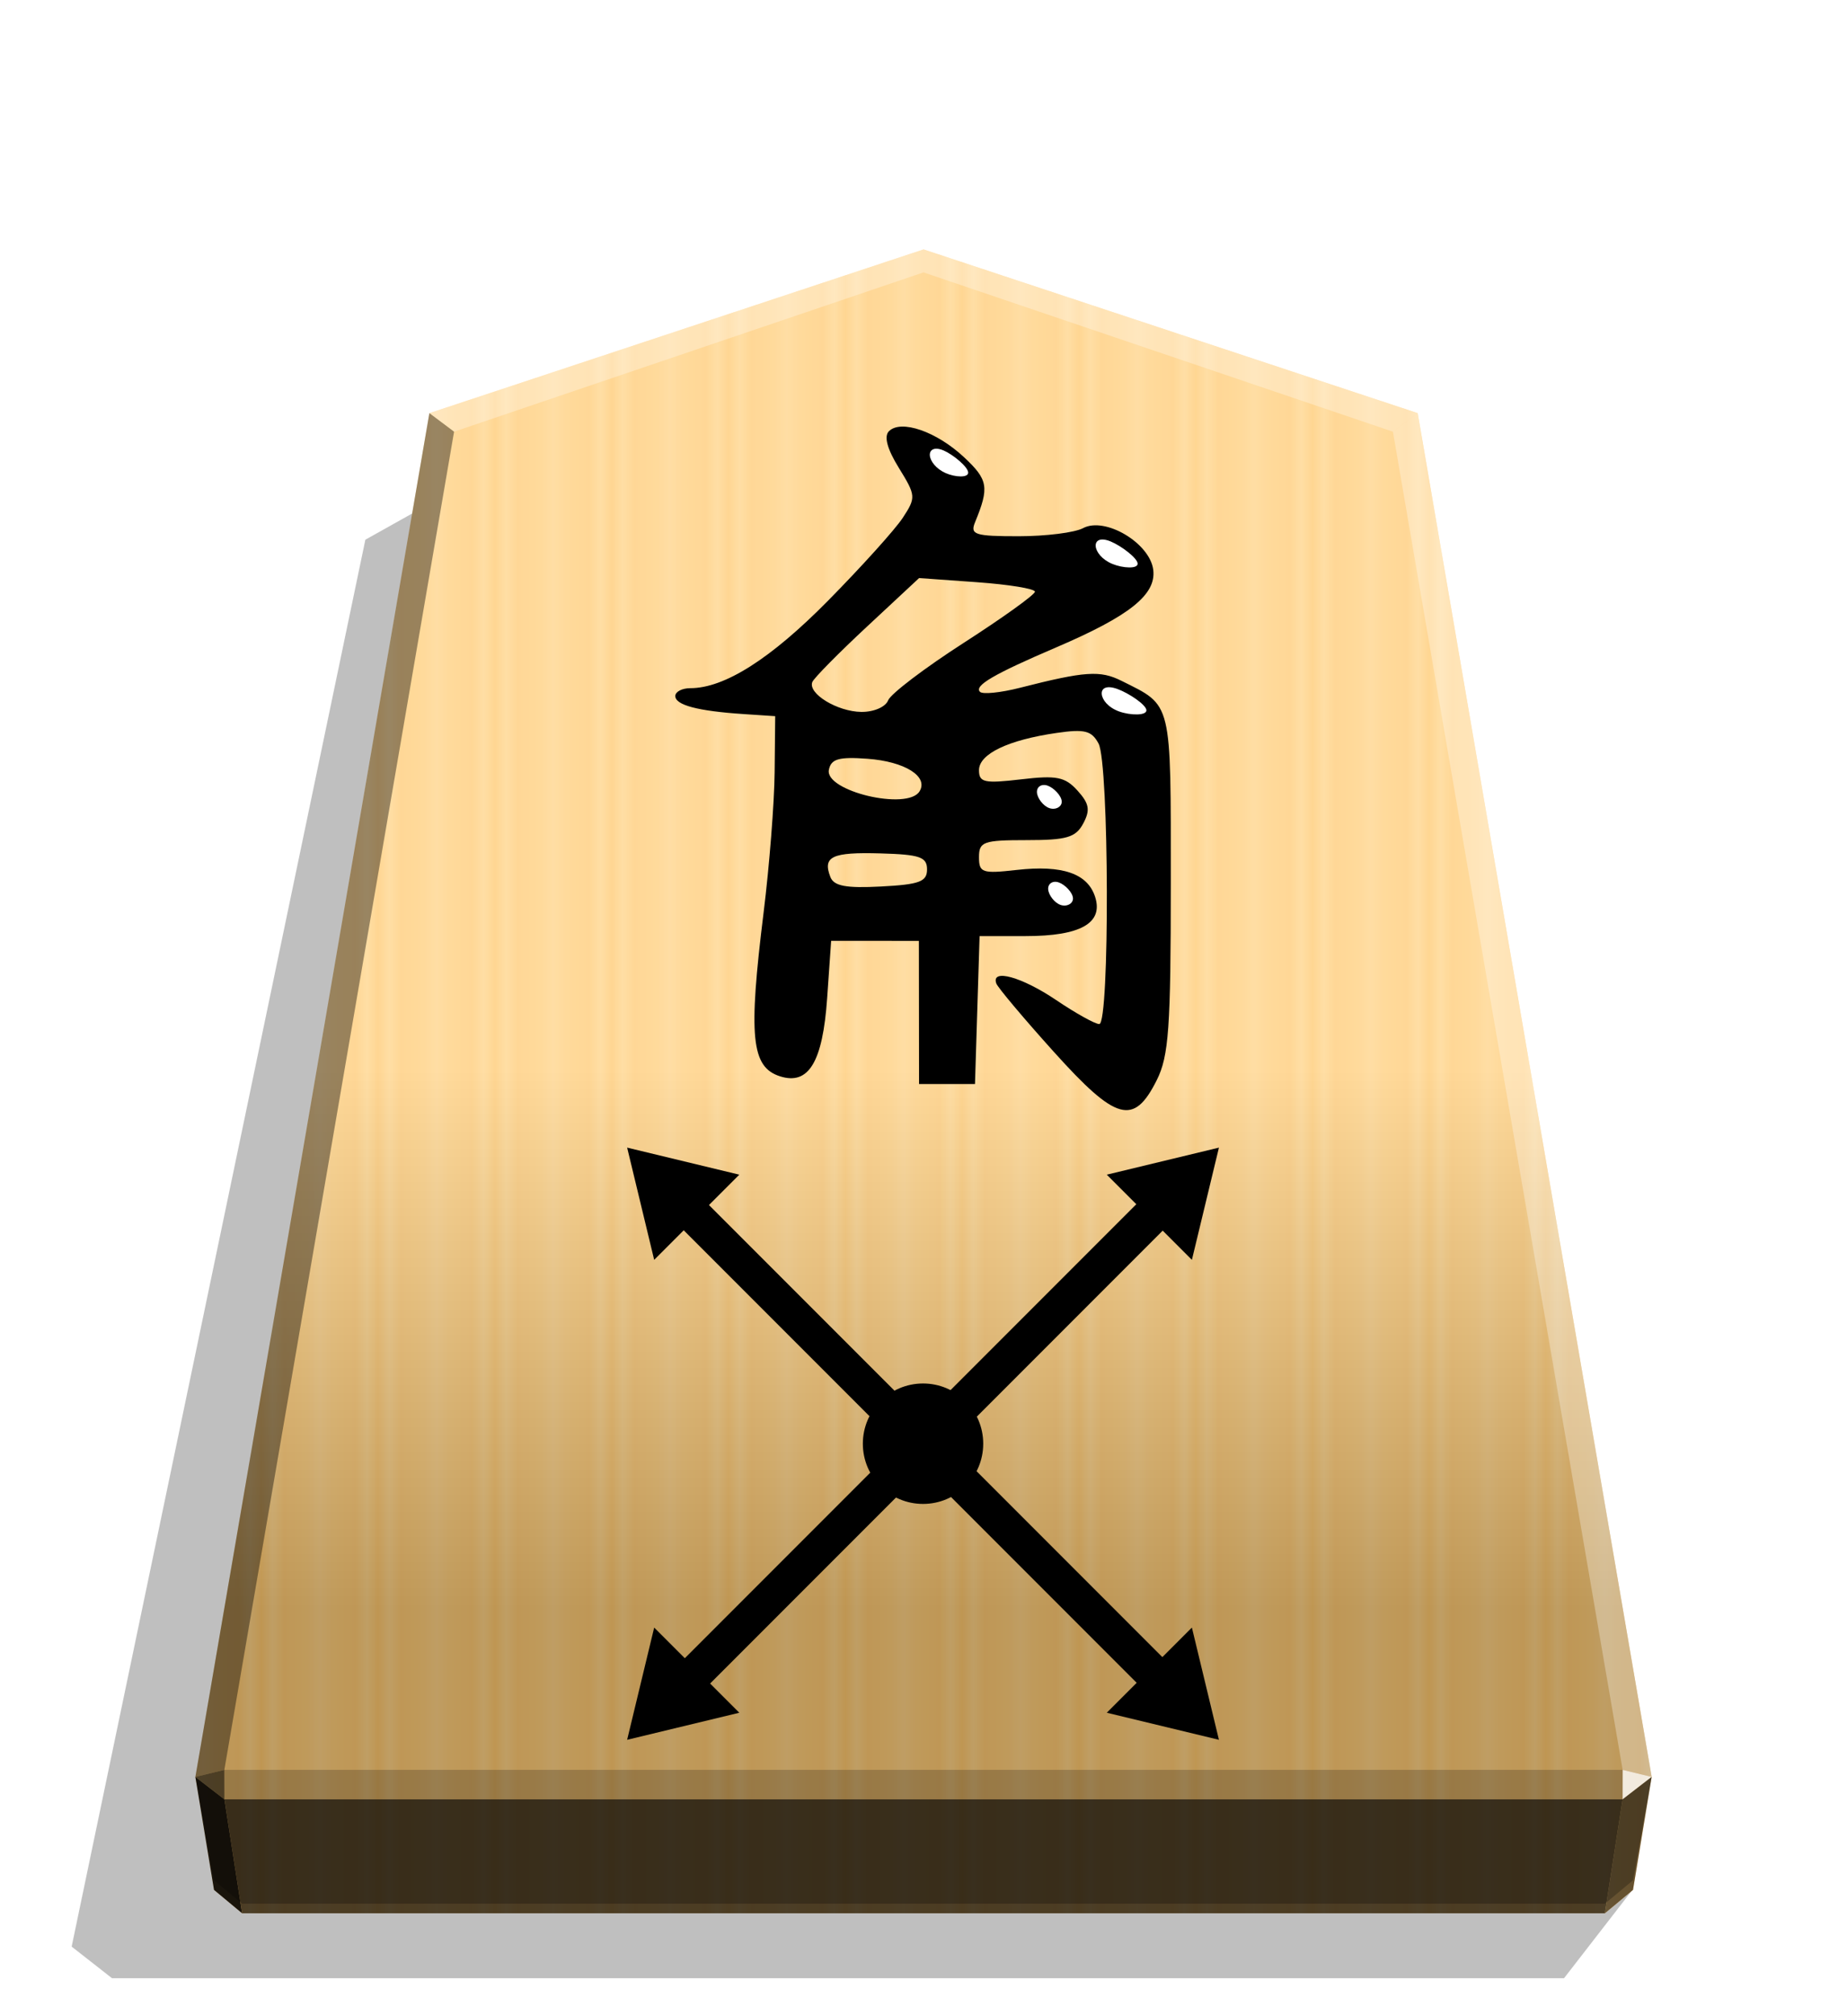 <svg xmlns="http://www.w3.org/2000/svg" xmlns:xlink="http://www.w3.org/1999/xlink" width="498.898" height="544.252" viewBox="0 0 1320 1440" xmlns:v="https://vecta.io/nano"><style><![CDATA[.B{color-interpolation-filters:sRGB}]]></style><defs><linearGradient id="A" x1="228.547" y1="662.072" x2="270.281" y2="662.072" spreadMethod="reflect" gradientUnits="userSpaceOnUse"><stop offset="0" stop-color="#ffd285"/><stop offset=".232" stop-color="#ffcd79"/><stop offset=".616" stop-color="#ffca73"/><stop offset=".808" stop-color="#ffd386"/><stop offset="1" stop-color="#ffc86e"/></linearGradient><linearGradient id="B" x1="660.031" y1="178.153" x2="660.029" y2="1149.083" gradientUnits="userSpaceOnUse"><stop offset=".604" stop-color="#fff"/><stop offset="1"/></linearGradient><filter id="C" x="-.011" y="-.011" width="1.021" height="1.022" class="B"><feGaussianBlur stdDeviation="2.441"/></filter><filter id="D" x="-.023" y="-.037" width="1.045" height="1.074" class="B"><feGaussianBlur stdDeviation=".201"/></filter><filter id="E" x="-.041" y="-.043" width="1.081" height="1.085" class="B"><feGaussianBlur stdDeviation=".201"/></filter><filter id="F" x="-.024" y="-.036" width="1.048" height="1.072" class="B"><feGaussianBlur stdDeviation=".201"/></filter><filter id="G" x="-.026" y="-.036" width="1.053" height="1.073" class="B"><feGaussianBlur stdDeviation=".201"/></filter><path id="H" d="M-2490.279-28.919c2.955 1.031 6.529 4.742 6.735 7.422s-2.955 4.33-5.91 3.299-5.704-4.742-5.91-7.422 2.131-4.33 5.086-3.299z"/></defs><path style="mix-blend-mode:multiply" d="M-2758.487 273.13l24.394 31.47h517.576l14.375-11.25-104.69-501.167-31.462-17.601z" transform="matrix(-2.005 0 0 2.005 -4364.078 802.135)" opacity=".5" filter="url(#C)"/><path d="M660.043 178.151L306.898 295.079l-167.217 974.019 13.312 80.689 20.099 16.719h973.903l20.099-16.719 13.312-80.689-167.217-974.019z" fill="url(#A)"/><path d="M660.031 178.153L306.887 295.081 139.67 1269.1l13.312 73.816 20.099 16.718h973.903l20.099-16.718 13.312-73.816-167.217-974.019z" opacity=".25" fill="url(#B)" style="mix-blend-mode:overlay"/><g transform="matrix(1.658 0 0 1.658 2675.234 667.447)"><path d="M-1159.266 50.561c-13.014-14.453-24.179-27.713-24.811-29.468-2.356-6.546 10.987-2.851 25.798 7.145 8.422 5.684 16.786 10.335 18.585 10.335 4.539 0 4.256-112.299-.303-120.819-2.986-5.58-5.973-6.337-18.087-4.587-20.911 3.021-33.456 9.035-33.456 16.039 0 5.306 2.299 5.809 18.085 3.957 15.408-1.808 19.019-1.089 24.39 4.851 5.065 5.603 5.548 8.382 2.462 14.149-3.233 6.041-7.093 7.176-24.388 7.176-18.67 0-20.548.671-20.548 7.338 0 6.705 1.395 7.181 16.187 5.513 19.795-2.231 30.669 1.511 33.891 11.665 3.569 11.247-6.355 16.823-29.938 16.823h-19.882l-.991 31.866-.99 31.866h-12.057-12.057l-.036-30.832-.036-30.832-18.909-.014-18.909-.014-1.723 24.706c-1.92 27.535-7.968 37.575-20.278 33.667-12.45-3.951-13.757-16.994-7.091-70.746 2.467-19.895 4.597-47.023 4.731-60.287l.245-24.115-13.78-.918c-19.638-1.31-29.282-3.866-29.282-7.761 0-1.859 2.911-3.379 6.469-3.379 14.751 0 34.66-12.64 59.394-37.711 14.435-14.632 28.926-30.694 32.202-35.695 5.732-8.748 5.667-9.561-1.706-21.492-5.015-8.116-6.495-13.569-4.28-15.783 5.189-5.189 20.52.109 32.383 11.191 10.407 9.722 10.951 12.935 4.747 28.007-2.206 5.359-.118 6.029 18.783 6.029 11.695 0 24.185-1.563 27.753-3.473 9.513-5.091 28.903 6.442 30.285 18.012 1.271 10.647-10.225 19.809-41.832 33.338-26.959 11.54-35.495 16.518-32.853 19.16 1.156 1.155 8.894.37 17.195-1.746 28.098-7.158 34.582-7.603 43.797-3.002 22.011 10.989 21.251 7.868 21.246 87.238 0 62.285-.867 74.394-6.029 84.728-9.906 19.829-17.449 17.768-44.369-12.126zm-54.667-78.606c0-5.357-3.097-6.419-20.13-6.902-20.856-.592-24.934 1.324-21.557 10.126 1.517 3.954 6.671 4.931 21.837 4.141 16.594-.865 19.85-2.073 19.85-7.365zm-3.241-33.617c3.968-6.42-6.367-12.877-22.488-14.051-12.302-.896-15.633.058-16.586 4.752-1.867 9.198 33.878 17.705 39.074 9.299zm-13.542-39.197c1.072-2.793 15.75-13.951 32.619-24.796s30.669-20.753 30.669-22.019-11.233-3.104-24.963-4.087l-24.964-1.786-22.404 20.85c-12.323 11.467-22.954 22.237-23.626 23.934-1.976 4.992 10.77 12.754 21.138 12.873 5.346.061 10.443-2.135 11.53-4.969z"/><g fill="#fff" transform="matrix(.903 0 0 .903 1091.598 3.686)"><path d="M-2545.152-234.931c4.575 2.02 11.391 7.71 11.597 10.391s-6.195 2.351-10.771.331-7.325-5.731-7.531-8.412 2.131-4.33 6.706-2.31z" filter="url(#G)"/><path d="M-2465.551-191.592c5.004 2.062 12.677 7.837 12.883 10.518s-7.053 2.266-12.058.204-7.754-5.774-7.96-8.454 2.131-4.33 7.135-2.268z" filter="url(#F)"/><path d="M-2462.339-121.217c5.33 1.924 13.654 7.424 13.86 10.104s-7.704 2.542-13.035.617-8.079-5.636-8.286-8.316 2.131-4.33 7.46-2.405z" filter="url(#D)"/><use xlink:href="#H" filter="url(#E)"/><use xlink:href="#H" x="-5.361" y="-46.184" filter="url(#E)"/></g></g><path d="M1159.664 1264.056l-.043 21.064 20.75-16.013-20.707-5.052z" opacity=".8" fill="#fff"/><path d="M1180.371 1269.107l-20.75 16.013-12.661 81.397 20.099-16.719 13.312-80.69z" opacity=".6"/><g fill="#fff"><path d="M306.85 295.071l17.664 13.248L660 194.543v-16.402z" opacity=".3"/><path d="M1013.15 295.071l-17.664 13.248L660 194.543v-16.402z" opacity=".3"/><path d="M1013.15 295.071l-17.664 13.248 164.177 955.737 20.707 5.052z" opacity=".3"/></g><path d="M306.85 295.071l17.664 13.248-164.177 955.737-20.707 5.052z" opacity=".4"/><path d="M139.629 1269.107l20.75 16.013 12.661 81.397-20.099-16.719-13.312-80.69z" opacity=".9"/><path d="M160.337 1264.056l.043 21.064-20.75-16.013 20.707-5.052z" opacity=".6"/><path d="M160.337 1264.056h999.327l-.043 21.064H160.379l-.043-21.064z" opacity=".2"/><path d="M1159.621 1285.12l-12.661 81.397H173.04l-12.661-81.397h999.241z" opacity=".7"/><g transform="matrix(.855 0 0 .855 1747.523 327.232)"><path d="M-1519.675 1070.592l22.606-93.752 71.146 71.146zm494.667-494.667l-93.752 22.606 71.146 71.146zm0 494.667l-93.752-22.606 71.146-71.146zm-494.667-494.667l22.606 93.752 35.573-35.573 35.573-35.573z"/><path d="M-1055.424 1018.39l-21.475 21.475-194.855-194.855 21.475-21.475zm-217.596-216.239l-21.108 21.108-190.848-190.848 21.108-21.108zm-198.371 242.498l-21.133-21.133 199.327-199.327 21.133 21.133z"/><path d="M-1250.438 823.695l-22.063-22.063 196.775-196.775 22.063 22.063z"/><circle cx="-1272.342" cy="823.258" r="50.308"/></g></svg>